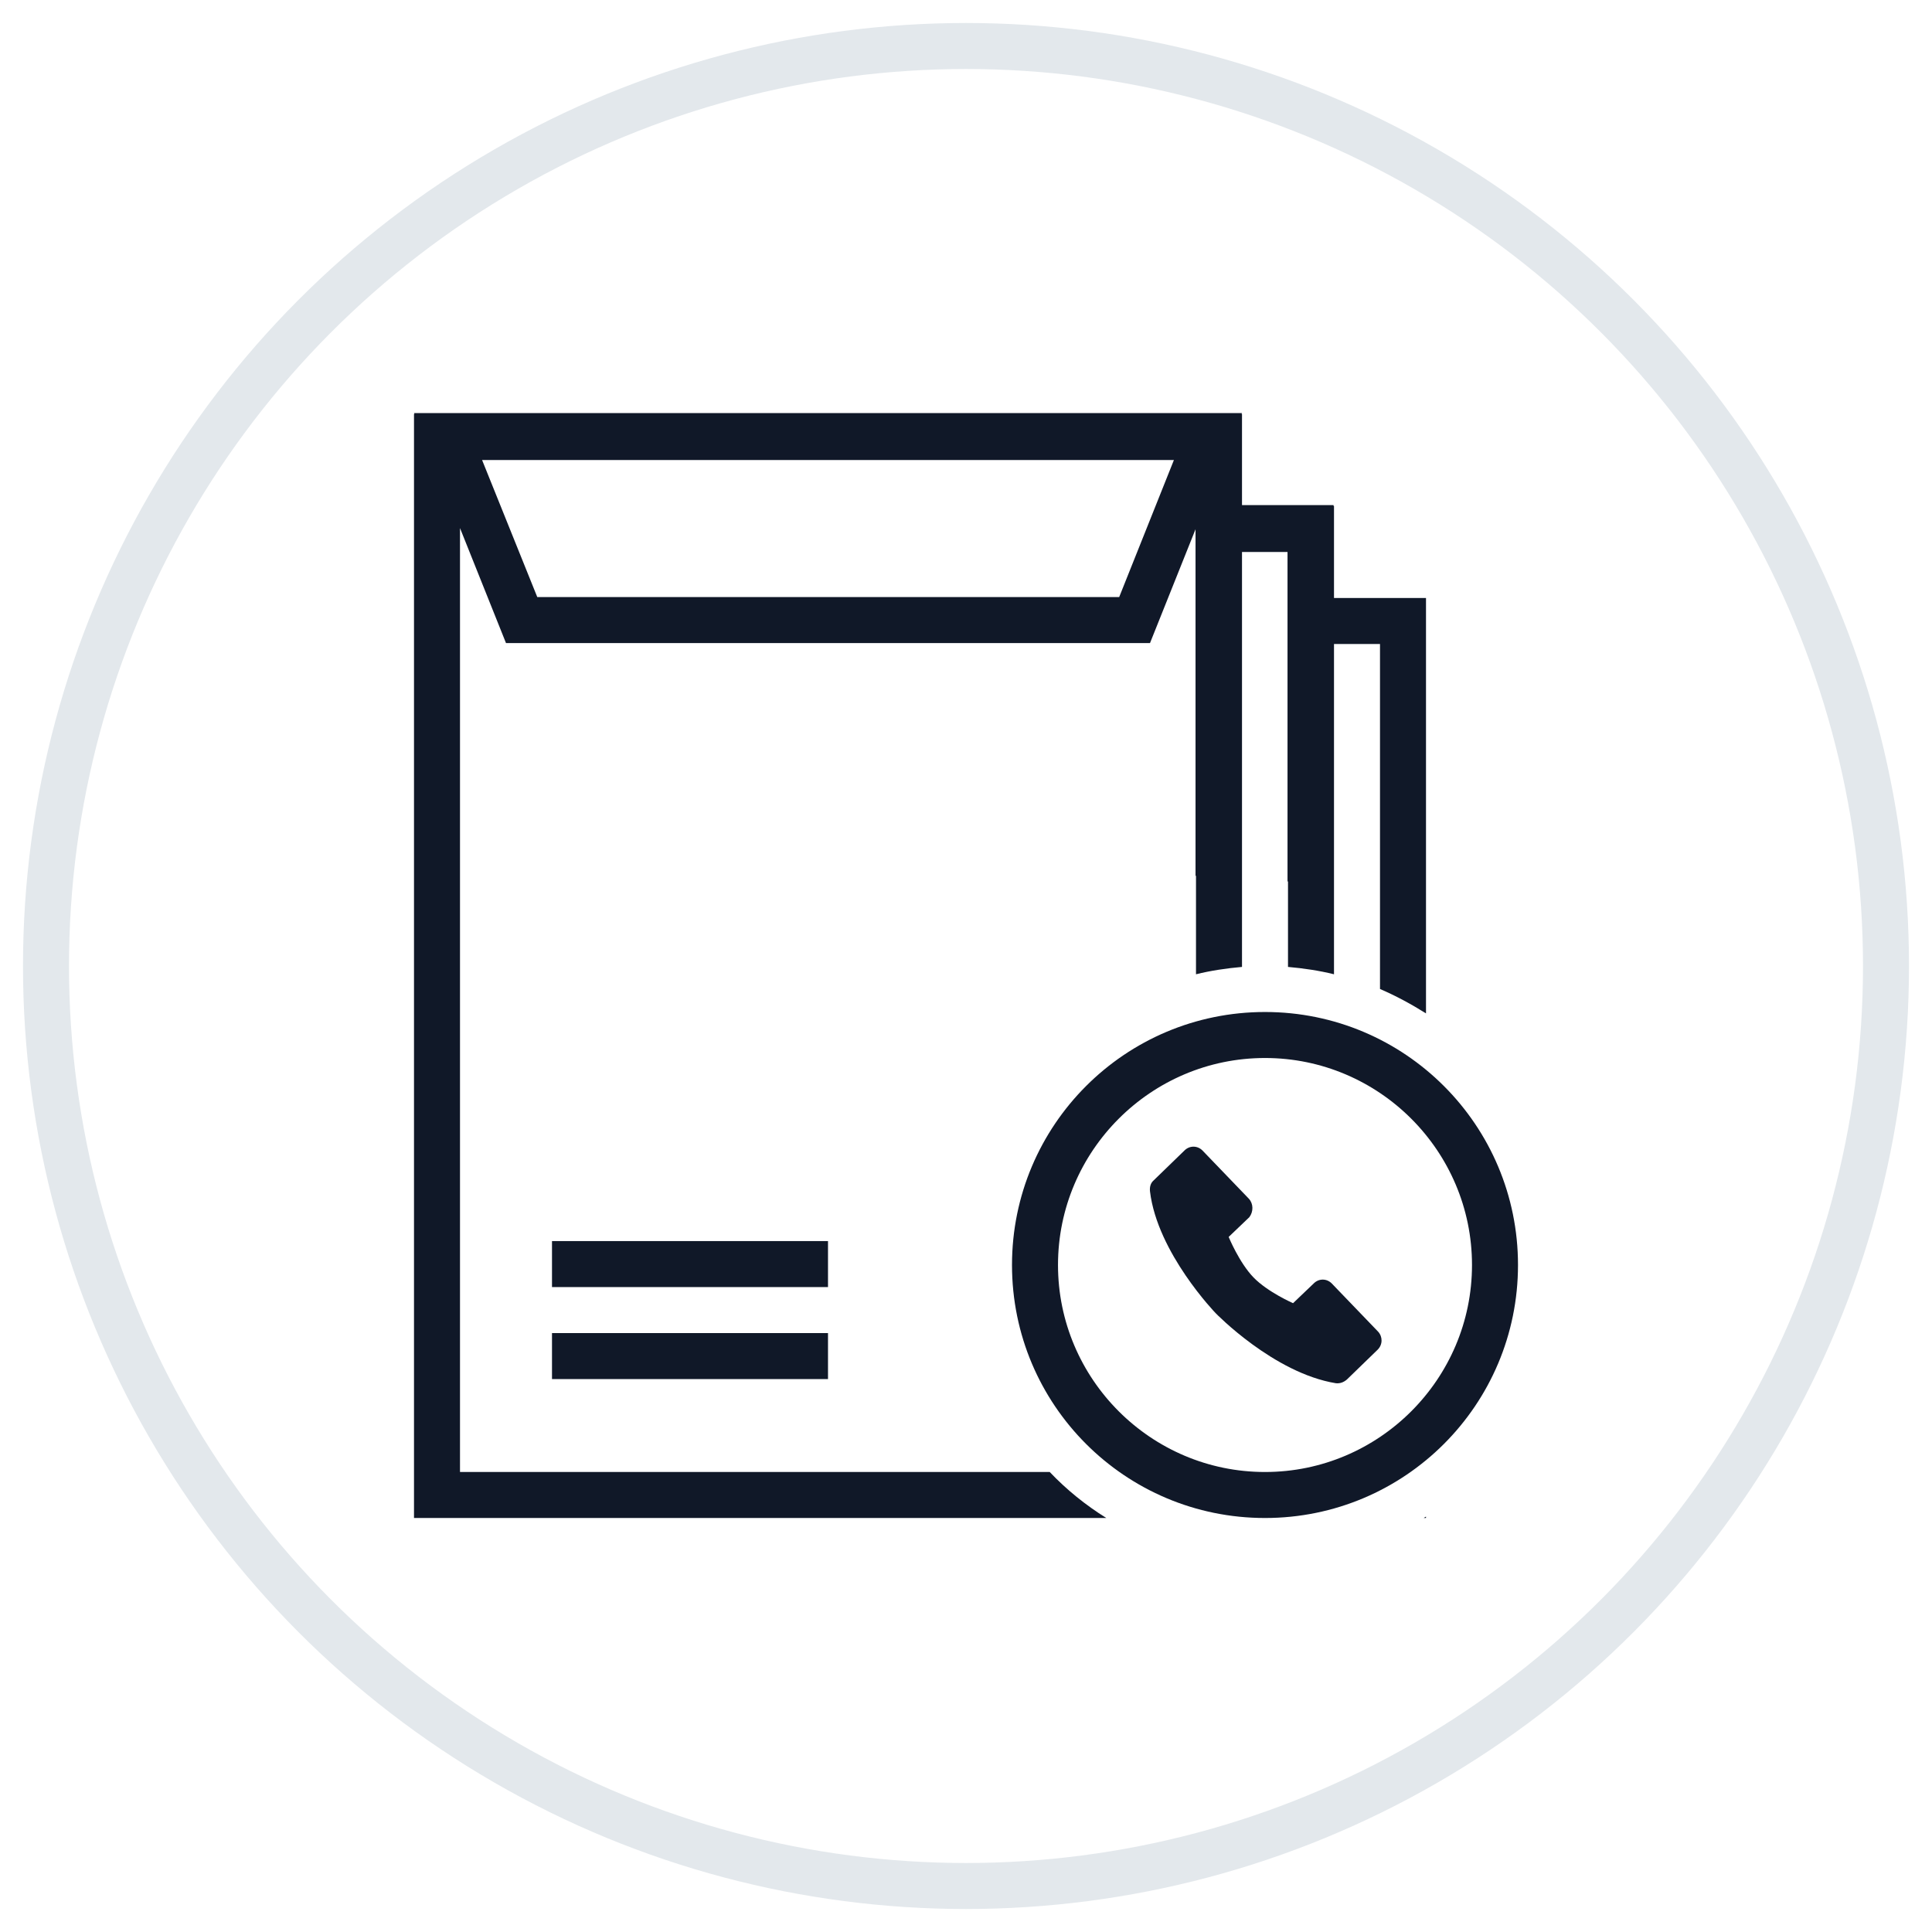 <?xml version="1.0" encoding="UTF-8"?>
<svg width="42px" height="42px" viewBox="0 0 42 42" version="1.1" xmlns="http://www.w3.org/2000/svg" xmlns:xlink="http://www.w3.org/1999/xlink">
    <!-- Generator: Sketch 58 (84663) - https://sketch.com -->
    <title>261-G40px</title>
    <desc>Created with Sketch.</desc>
    <g id="NEW_icons" stroke="none" stroke-width="1" fill="none" fill-rule="evenodd">
        <g id="icons_UD_new-Copy" transform="translate(-1526, -33163)">
            <g id="261-G40px" transform="translate(1527, 33164)">
                <circle id="Oval-Copy-1482" stroke="#E3E8EC" cx="20" cy="20" r="20"></circle>
                <g id="261-B32px" transform="translate(4, 4)">
                    <g>
                        <rect id="Rectangle" fill="#101828" fill-rule="nonzero" x="7" y="21.98" width="6" height="1"></rect>
                        <rect id="Rectangle" fill="#101828" fill-rule="nonzero" x="7" y="23.98" width="6" height="1"></rect>
                        <path d="M20.99,5.98 L20.99,14.04 C21.16,14.03 21.33,14.01 21.5,14.01 C21.67,14.01 21.83,14.02 21.99,14.03 L21.99,6.98 L22.99,6.98 L22.99,14.16 C23.33,14.23 23.67,14.33 23.99,14.44 L23.99,5.98 L20.99,5.98 Z" id="Path" fill="#101828" fill-rule="nonzero"></path>
                        <g id="Group" transform="translate(4, 3)" fill="#101828" fill-rule="nonzero">
                            <path d="M21.95,25 L22,25 L22,24.97 C21.98,24.98 21.97,24.99 21.95,25 Z" id="Path"></path>
                            <path d="M13.82,24 L1,24 L1,3.48 L2,5.98 L16,5.98 L17,3.48 L17,13.18 C17.32,13.1 17.66,13.05 18,13.02 L18,4 L19,4 L19,5 L19,13.02 C19.34,13.05 19.68,13.1 20,13.18 L20,6 L21,6 L21,13.5 C21.35,13.65 21.68,13.83 22,14.03 L22,5 L20,5 L20,3 L18,3 L18,1 L17.99,1 L18,0.98 L0,0.98 L0.01,1 L0,1 L0,25 L15.05,25 C14.6,24.72 14.18,24.38 13.82,24 Z M16.52,2 L15.33,4.98 L2.68,4.98 L1.48,2 L16.52,2 Z" id="Shape"></path>
                        </g>
                        <path d="M22.5,18 C24.98,18 27,20.02 27,22.5 C27,24.98 24.98,27 22.5,27 C20.02,27 18,24.98 18,22.5 C18,20.02 20.02,18 22.5,18 L22.5,18 Z M22.5,17 C19.46,17 17,19.46 17,22.5 C17,25.54 19.46,28 22.5,28 C25.54,28 28,25.54 28,22.5 C28,19.46 25.54,17 22.5,17 L22.5,17 Z" id="Shape" fill="#101828" fill-rule="nonzero"></path>
                        <path d="M22.15,21.06 L21.14,20.01 C21.03,19.9 20.86,19.9 20.75,20.01 L20.08,20.66 C20.01,20.72 19.99,20.81 20,20.9 C20.16,22.24 21.43,23.55 21.43,23.55 C21.43,23.55 22.69,24.85 24.04,25.07 C24.13,25.08 24.21,25.05 24.28,24.99 L24.95,24.34 C25.06,24.23 25.06,24.06 24.96,23.95 L23.95,22.9 C23.84,22.79 23.67,22.79 23.56,22.9 L23.11,23.33 C23.11,23.33 22.56,23.09 22.25,22.77 C21.94,22.45 21.71,21.89 21.71,21.89 L22.16,21.46 C22.25,21.34 22.25,21.17 22.15,21.06 Z" id="Path" fill="#101828" fill-rule="nonzero"></path>
                        <rect id="Rectangle" x="0" y="0" width="32" height="32"></rect>
                    </g>
                </g>
            </g>
        </g>
    </g>
</svg>